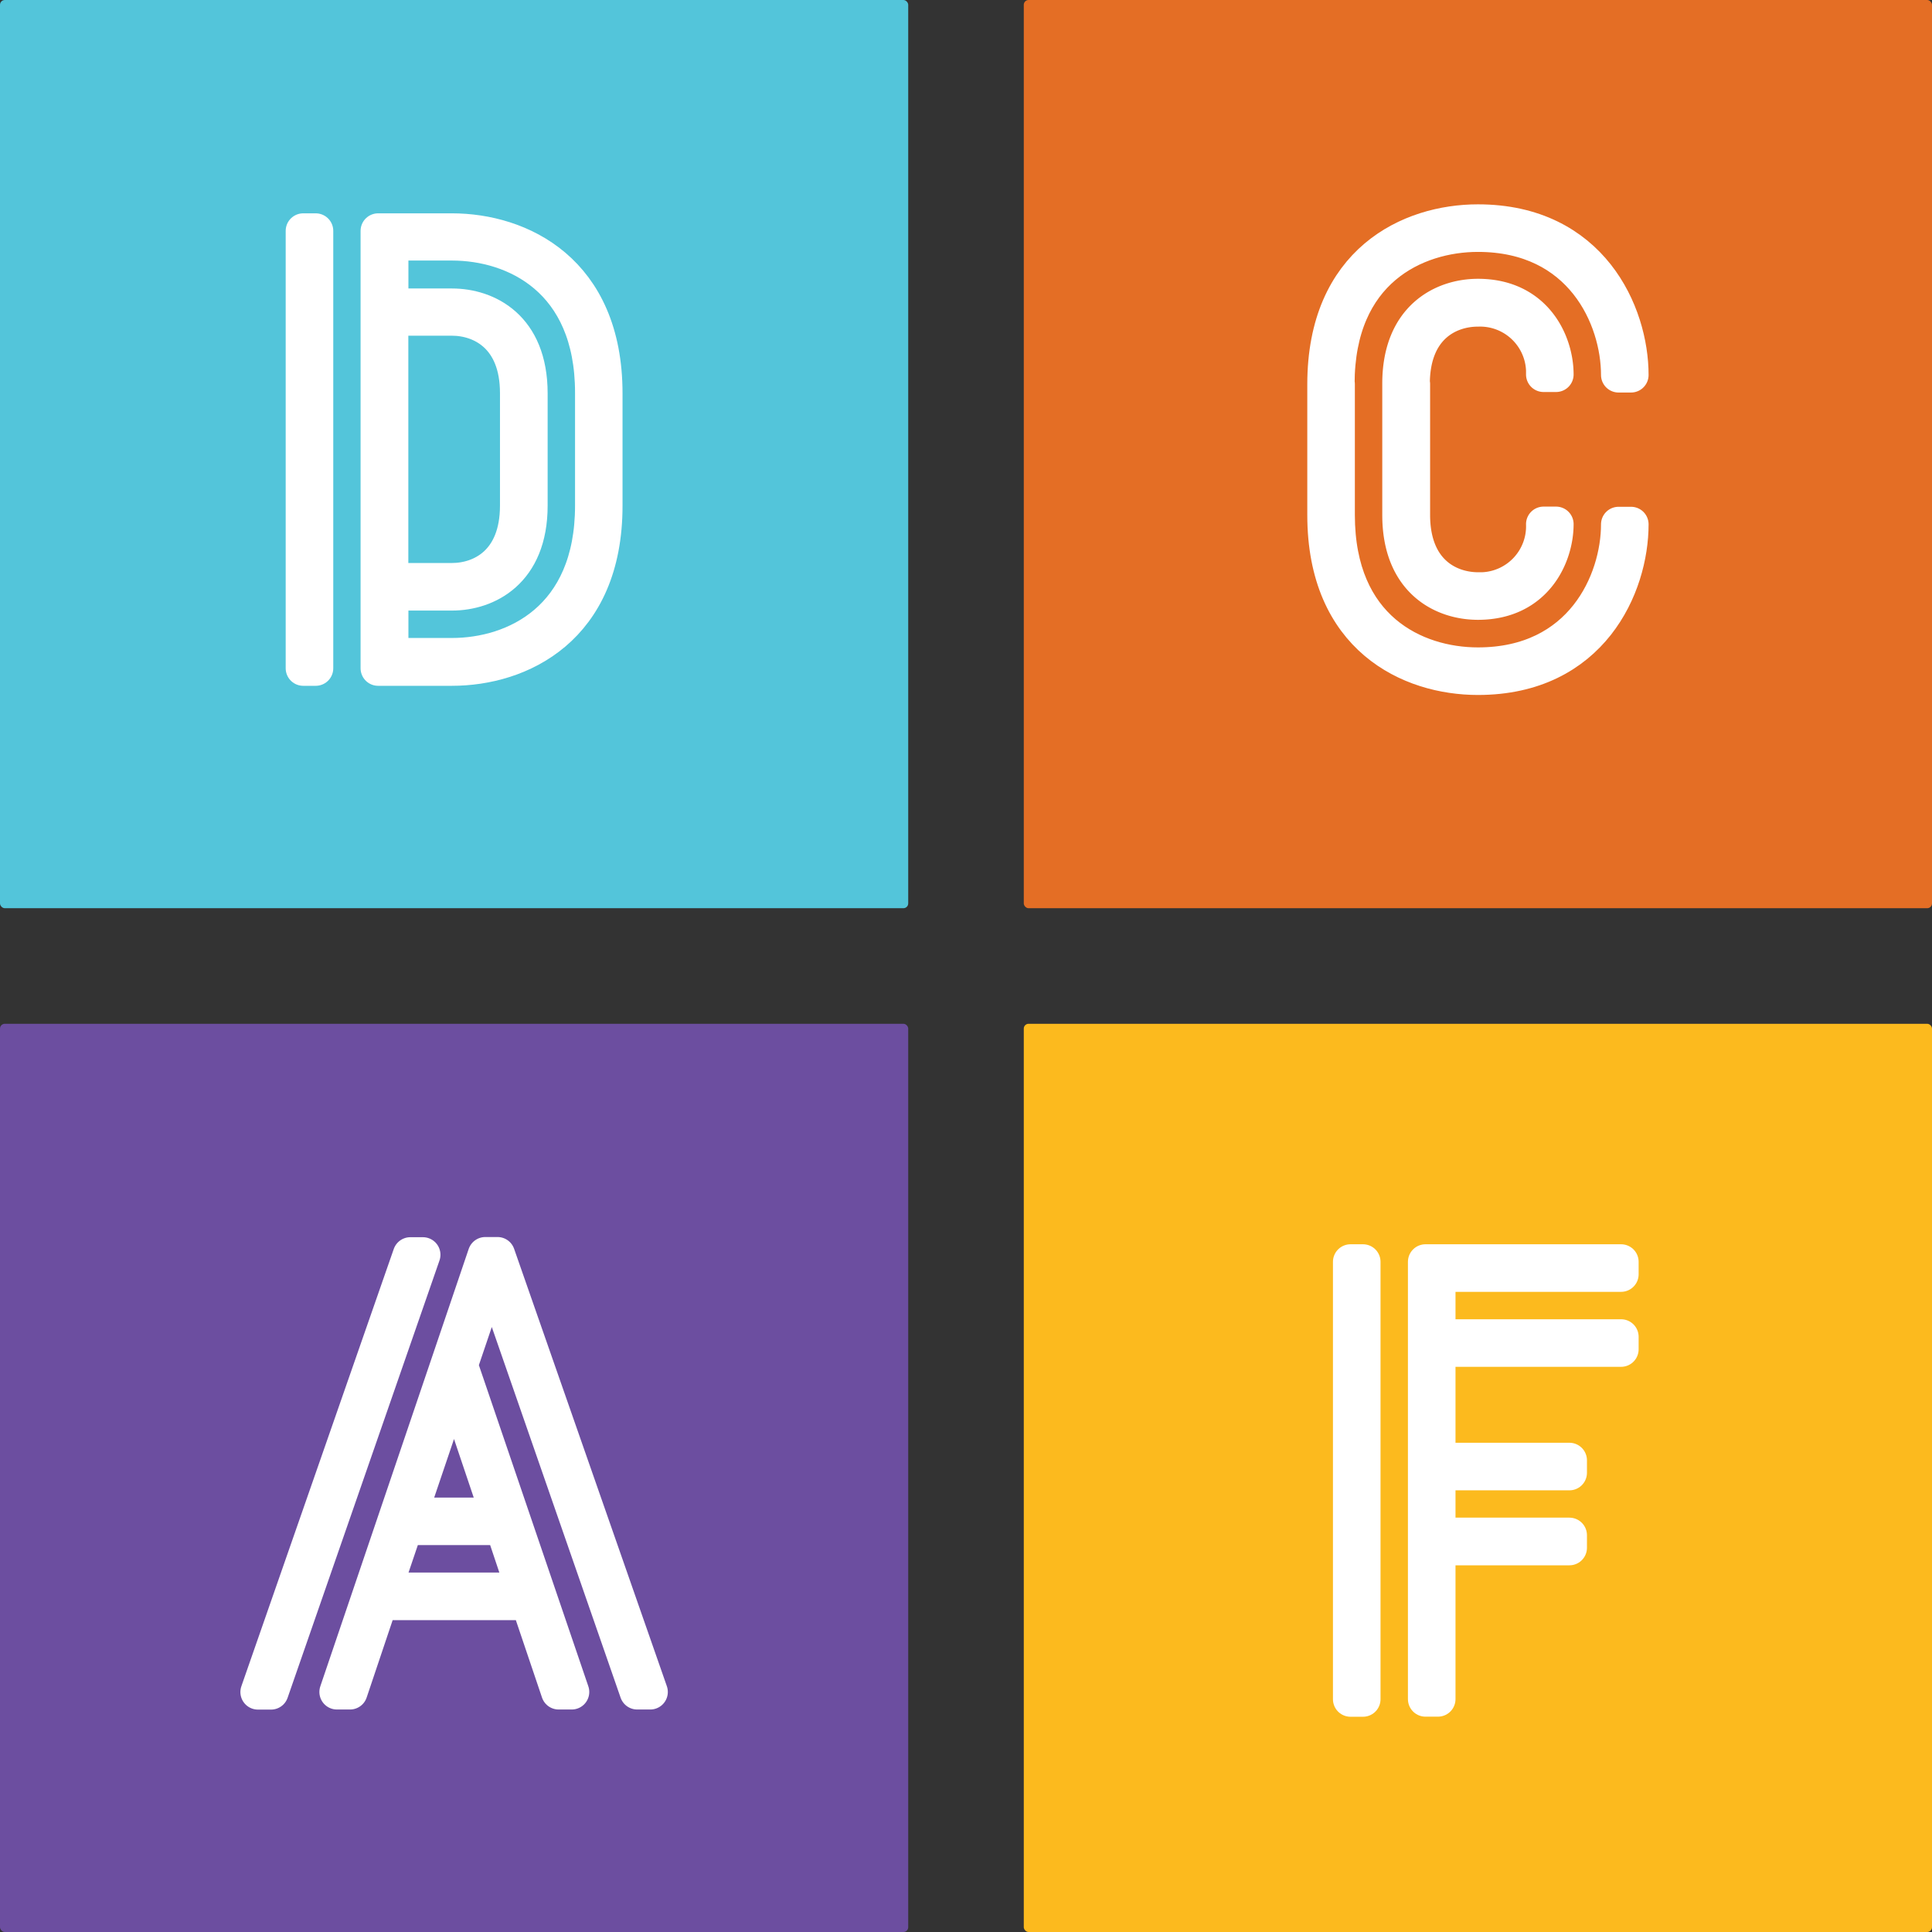 <svg xmlns="http://www.w3.org/2000/svg" id="Layer_1" data-name="Layer 1" viewBox="0 0 221.34 221.34"><rect x="0" y="0" width="221.34" height="221.34" fill="#333333" stroke="none"/><defs><style>.cls-1{fill:#53c5da}.cls-2{fill:#fff;stroke:#fff;stroke-linecap:round;stroke-linejoin:round;stroke-width:4.02px}.cls-3{fill:#e46e25}.cls-4{fill:#6c4ea0}.cls-5{fill:#fcba1e}</style></defs><title>dcaf-letter-blocks</title><rect width="104.05" height="104.05" class="cls-1" rx=".55" ry=".55"/><rect width="1.43" height="50.11" x="34.74" y="26.45" class="cls-2"/><path d="M51.77,26.45H43.32V76.56h8.45c7.8,0,17.54-4.51,17.54-18.61V45.06C69.31,31,59.58,26.45,51.77,26.45Zm-7,10h7c3.36,0,7.52,2.08,7.52,8.59V57.92c0,6.51-4.15,8.59-7.52,8.59h-7V36.45ZM67.89,57.92c0,13-8.95,17.18-16.11,17.18h-7V67.94h7c4,0,8.95-2.43,8.95-10V45.06c0-7.59-4.94-10-8.95-10h-7V27.84h7C58.94,27.84,67.89,32,67.89,45v12.9Z" class="cls-2"/><rect width="104.05" height="104.05" x="117.29" class="cls-3" rx=".55" ry=".55"/><path d="M161.8,44c0-6.51,4.15-8.59,7.52-8.59a7.28,7.28,0,0,1,7.52,7q0,0.24,0,.49h1.43c0-3.65-2.36-8.95-8.95-8.95-4,0-8.95,2.43-8.95,10V59c0,7.59,4.94,10,8.95,10,6.59,0,8.95-5.3,8.95-8.95h-1.43a7.28,7.28,0,0,1-7,7.52h-0.49c-3.36,0-7.52-2.08-7.52-8.59V44Z" class="cls-2"/><path d="M153.18,44c0-13,9-17.15,16.14-17.15,11.88,0,16.11,9.59,16.11,16.11h1.43c0-7.09-4.58-17.54-17.54-17.54-7.8,0-17.54,4.51-17.54,18.61V59c0,14.1,9.73,18.61,17.54,18.61,13,0,17.54-10.45,17.54-17.54h-1.43c0,6.51-4.22,16.11-16.11,16.11-7.16,0-16.11-4.15-16.11-17.18V44Z" class="cls-2"/><rect width="104.05" height="104.05" y="117.29" class="cls-4" rx=".55" ry=".55"/><polygon points="29.55 193.85 31.05 193.85 48.45 143.75 47.01 143.75 29.55 193.85" class="cls-2"/><path d="M73,193.84h1.5L57,143.73H55.6l-17,50.11h1.5l3.44-10.24h17L64,193.84h1.5L52.74,156.4l3.58-10.56ZM60,182.17H44L46.43,175H57.6Zm-2.93-8.59H46.94l5.08-15Z" class="cls-2"/><rect width="104.05" height="104.05" x="117.29" y="117.29" class="cls-5" rx=".55" ry=".55"/><rect width="1.43" height="50.11" x="154.72" y="144.56" class="cls-2"/><polygon points="185.72 144.56 163.31 144.56 163.31 194.66 164.74 194.66 164.74 177.32 179.8 177.32 179.8 175.88 164.74 175.88 164.74 168.73 179.8 168.73 179.8 167.3 164.74 167.3 164.74 154.58 185.72 154.58 185.72 153.15 164.74 153.15 164.74 145.99 185.72 145.99 185.72 144.56" class="cls-2"/></svg>
